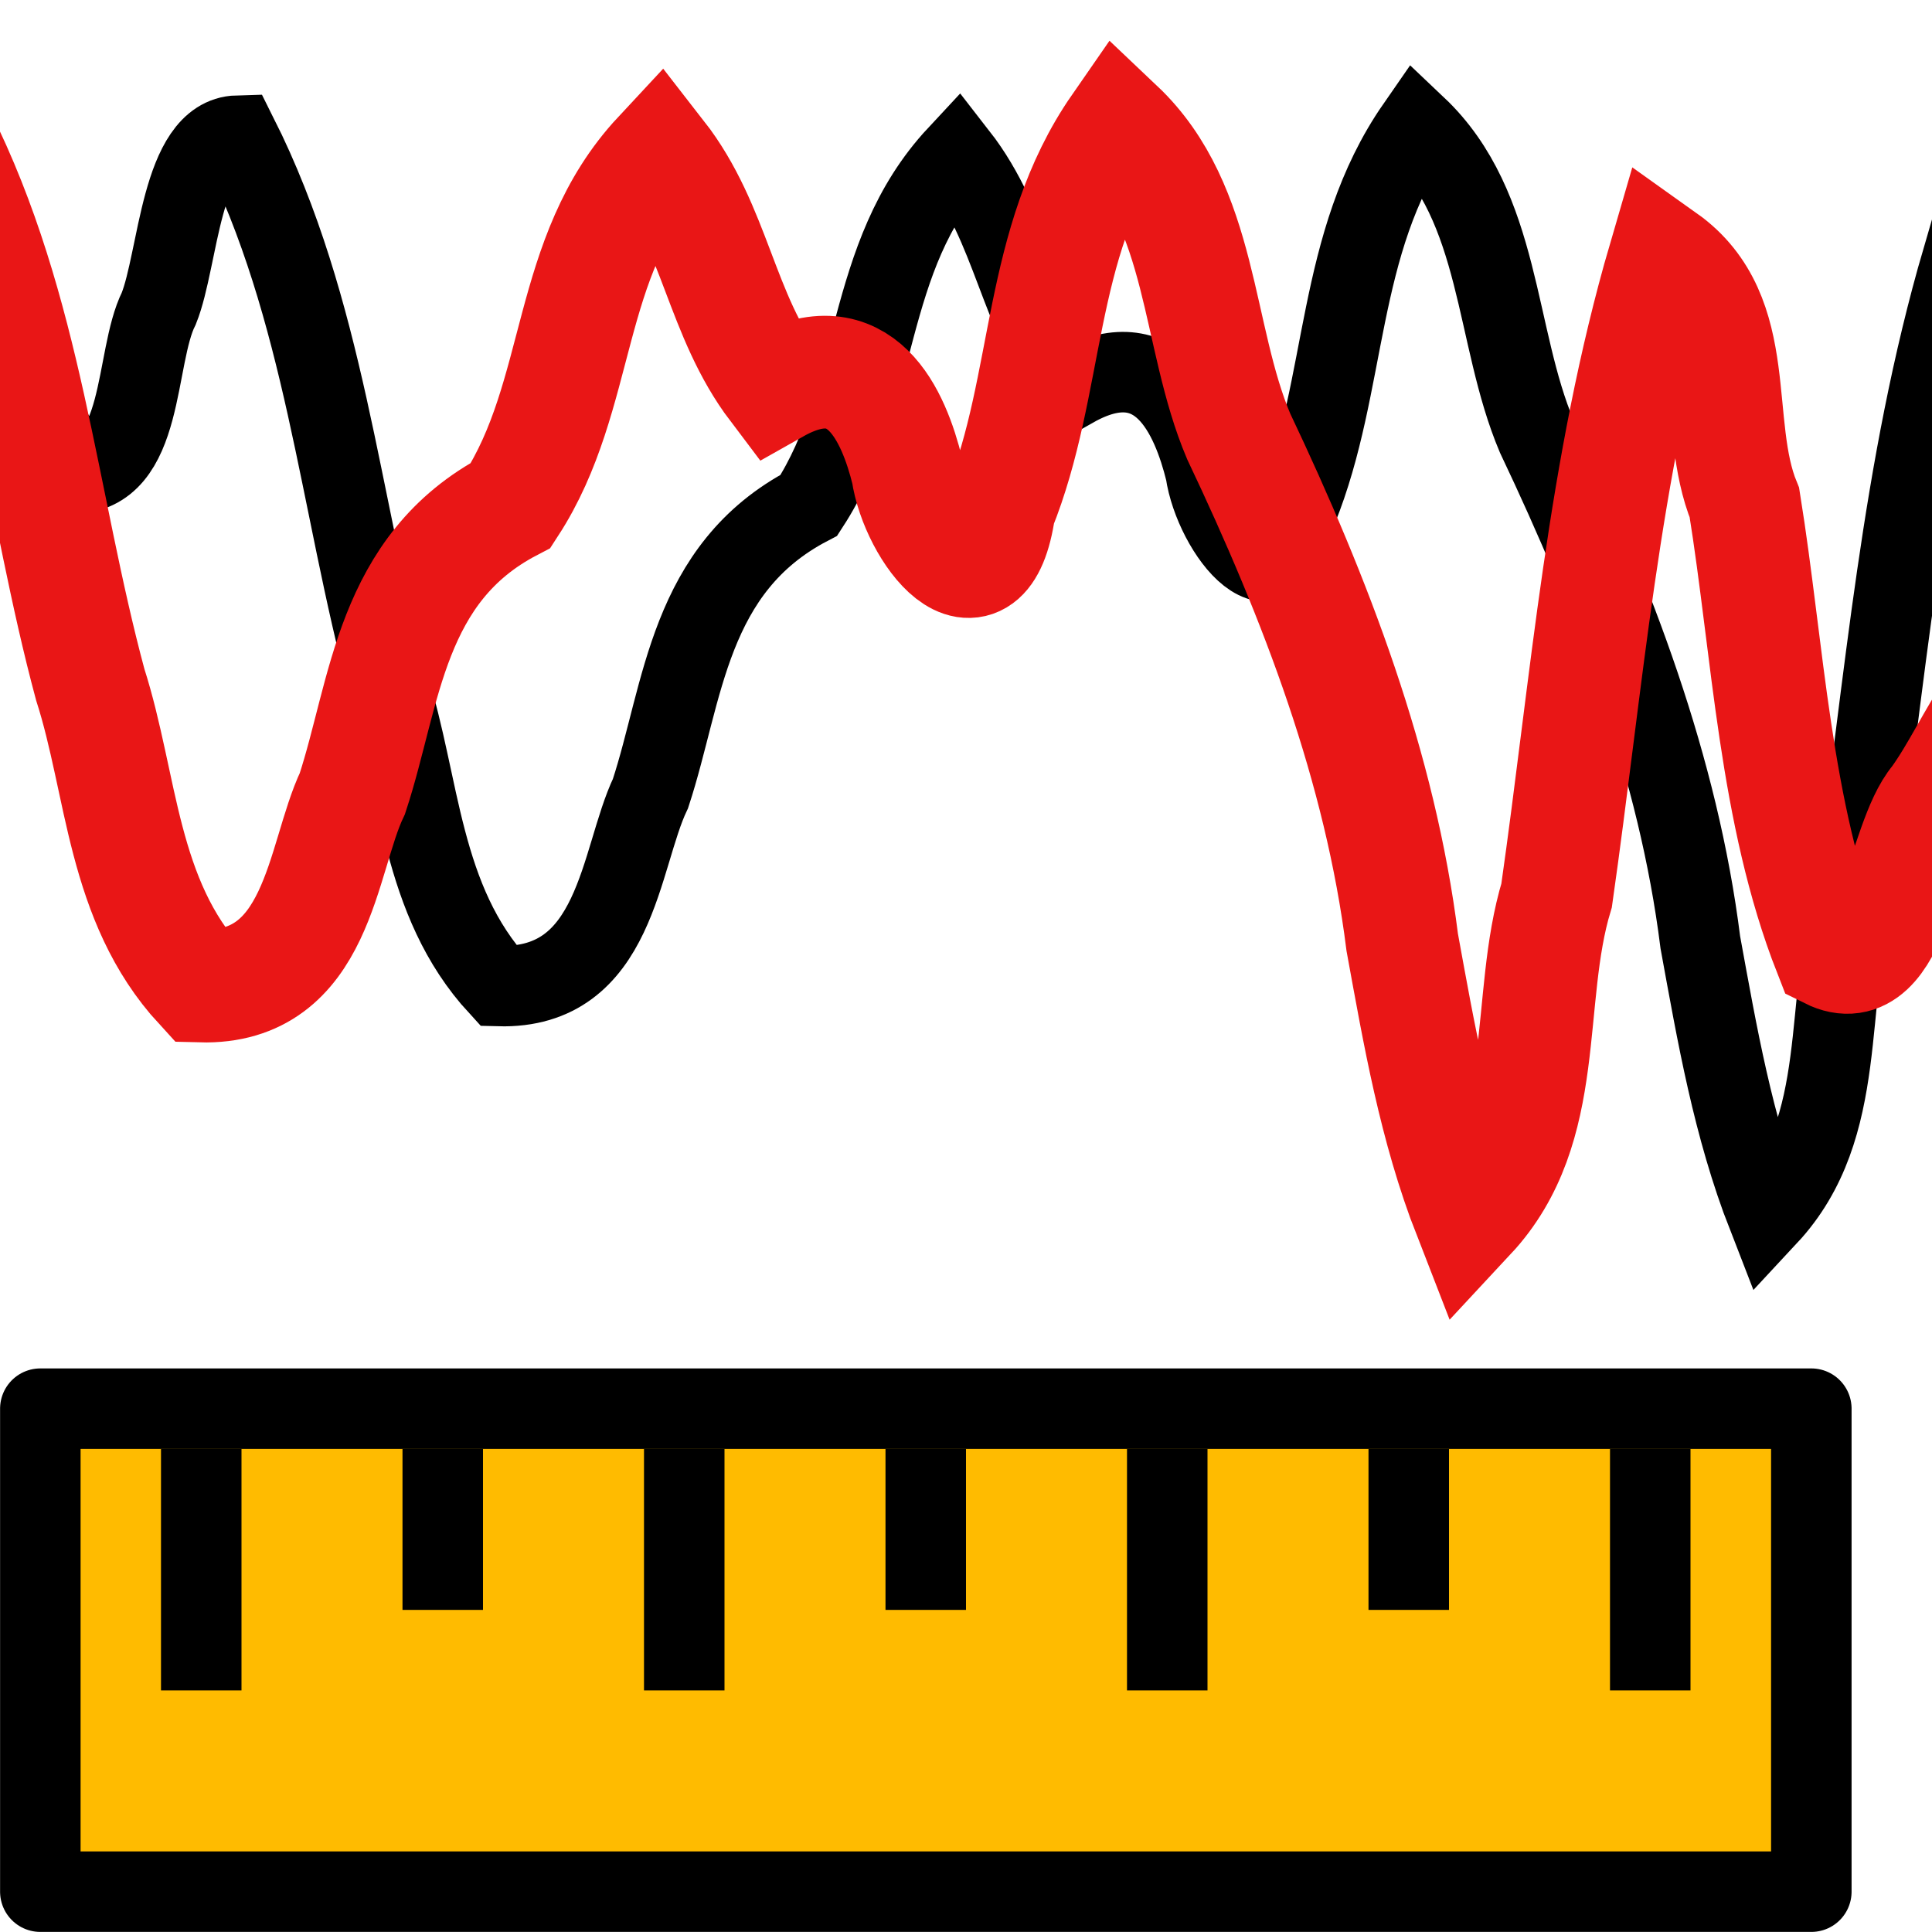 <?xml version="1.0" encoding="UTF-8" standalone="no"?>
<!-- Created with Inkscape (http://www.inkscape.org/) -->

<svg
   xmlns:dc="http://purl.org/dc/elements/1.1/"
   xmlns:cc="http://creativecommons.org/ns#"
   xmlns:rdf="http://www.w3.org/1999/02/22-rdf-syntax-ns#"
   xmlns:svg="http://www.w3.org/2000/svg"
   xmlns="http://www.w3.org/2000/svg"
   xmlns:sodipodi="http://sodipodi.sourceforge.net/DTD/sodipodi-0.dtd"
   xmlns:inkscape="http://www.inkscape.org/namespaces/inkscape"
   width="24"
   height="24"
   viewBox="0 0 24 24"
   id="svg8233"
   version="1.1"
   inkscape:version="0.92.4 (unknown)"
   sodipodi:docname="gwy_correlation_length-24.svg"
   inkscape:export-filename="gwy_iso_roughness-24.png"
   inkscape:export-xdpi="90"
   inkscape:export-ydpi="90">
  <defs
     id="defs8235">
    <clipPath
       clipPathUnits="userSpaceOnUse"
       id="clipPath13023">
      <path
         id="path13025"
         d="m 138.499,575.082 h 24 v 24 h -24 z"
         style="color:#000000;overflow:visible;opacity:1;vector-effect:none;fill:#ffbb00;fill-opacity:1;fill-rule:nonzero;stroke:none;stroke-width:1.4;stroke-linecap:butt;stroke-linejoin:miter;stroke-miterlimit:4;stroke-dasharray:none;stroke-dashoffset:0;stroke-opacity:1;marker:none;marker-start:none;marker-mid:none;marker-end:none;paint-order:fill markers stroke"
         inkscape:connector-curvature="0" />
    </clipPath>
    <clipPath
       clipPathUnits="userSpaceOnUse"
       id="clipPath13027">
      <path
         style="color:#000000;overflow:visible;opacity:1;vector-effect:none;fill:#ffbb00;fill-opacity:1;fill-rule:nonzero;stroke:none;stroke-width:1.4;stroke-linecap:butt;stroke-linejoin:miter;stroke-miterlimit:4;stroke-dasharray:none;stroke-dashoffset:0;stroke-opacity:1;marker:none;marker-start:none;marker-mid:none;marker-end:none;paint-order:fill markers stroke"
         d="m 138.499,575.082 h 24 v 24 h -24 z"
         id="path13029"
         inkscape:connector-curvature="0" />
    </clipPath>
  </defs>
  <sodipodi:namedview
     id="base"
     pagecolor="#ffffff"
     bordercolor="#666666"
     borderopacity="1.0"
     inkscape:pageopacity="0.0"
     inkscape:pageshadow="2"
     inkscape:zoom="29.816336"
     inkscape:cx="15.983702"
     inkscape:cy="12"
     inkscape:document-units="px"
     inkscape:current-layer="layer1"
     showgrid="true"
     units="px"
     inkscape:window-width="1920"
     inkscape:window-height="1149"
     inkscape:window-x="0"
     inkscape:window-y="32"
     inkscape:window-maximized="1"
     inkscape:snap-smooth-nodes="true"
     inkscape:object-nodes="true"
     inkscape:snap-object-midpoints="true"
     inkscape:snap-intersection-paths="false"
     inkscape:snap-grids="true"
     showguides="false"
     inkscape:measure-start="17.2503,10.6451"
     inkscape:measure-end="17.2705,8.98876">
    <inkscape:grid
       type="xygrid"
       id="grid1px"
       originx="0"
       originy="0"
       dotted="false"
       snapvisiblegridlinesonly="false"
       spacingx="0.5"
       spacingy="0.5"
       enabled="true"
       visible="true"
       units="px" />
  </sodipodi:namedview>
  <g
     inkscape:label="Layer 1"
     inkscape:groupmode="layer"
     id="layer1"
     transform="translate(-138.499,-575.082)">
    <path
       sodipodi:nodetypes="cccccccccccccccccccccccc"
       inkscape:connector-curvature="0"
       id="path9664"
       d="m 138.109,580.576 c 0.112,-1.331 1.051,-0.358 1.282,0.388 0.912,0.01 0.773,-1.438 1.081,-2.051 0.247,-0.617 0.271,-2.127 0.977,-2.146 1.085,2.159 1.263,4.551 1.874,6.819 0.4,1.245 0.393,2.68 1.373,3.745 1.469,0.04 1.496,-1.579 1.884,-2.393 0.413,-1.258 0.465,-2.795 1.968,-3.58 0.892,-1.373 0.673,-3.087 1.845,-4.345 0.699,0.897 0.76,1.979 1.443,2.881 1.061,-0.599 1.468,0.355 1.639,1.048 0.108,0.746 0.943,1.829 1.14,0.461 0.627,-1.551 0.475,-3.297 1.48,-4.746 1.059,1.003 0.966,2.599 1.494,3.845 0.966,2.035 1.76,4.117 2.032,6.286 0.209,1.142 0.404,2.287 0.836,3.395 1.029,-1.105 0.687,-2.677 1.082,-3.979 0.377,-2.64 0.578,-5.306 1.336,-7.902 1.004,0.714 0.597,2.051 0.997,3.026 0.298,1.853 0.375,3.846 1.06,5.59 0.798,0.397 0.893,-1.376 1.332,-1.893 0.501,-0.691 0.798,-1.744 1.803,-2.033 0.732,0.503 0.577,1.512 1.443,1.896 1.452,-2.262 0.759,-5.295 3.283,-7.218"
       style="fill:none;stroke:#000000;stroke-width:1;stroke-linecap:butt;stroke-linejoin:miter;stroke-miterlimit:3.8;stroke-dasharray:none;stroke-opacity:1"
       clip-path="url(#clipPath13027)" />
    <g
       id="g13004"
       transform="rotate(90,152.372,591.142)">
      <rect
         y="582.514"
         x="153.811"
         height="22"
         width="6"
         id="rect12874-3"
         style="color:#000000;display:inline;overflow:visible;visibility:visible;opacity:1;fill:#ffbb00;fill-opacity:1;fill-rule:evenodd;stroke:#000000;stroke-width:1;stroke-linecap:round;stroke-linejoin:round;stroke-miterlimit:4;stroke-dasharray:none;stroke-dashoffset:0;stroke-opacity:1;marker:none;marker-start:none;marker-mid:none;marker-end:none;enable-background:accumulate" />
      <path
         inkscape:connector-curvature="0"
         id="path12876-6"
         d="m 154.311,590.515 h 3"
         style="fill:none;fill-rule:evenodd;stroke:#000000;stroke-width:1;stroke-linecap:butt;stroke-linejoin:miter;stroke-miterlimit:4;stroke-dasharray:none;stroke-opacity:1" />
      <path
         sodipodi:nodetypes="cc"
         inkscape:connector-curvature="0"
         id="path12880-7"
         d="m 154.311,587.515 h 2"
         style="fill:none;fill-rule:evenodd;stroke:#000000;stroke-width:1;stroke-linecap:butt;stroke-linejoin:miter;stroke-miterlimit:4;stroke-dasharray:none;stroke-opacity:1" />
      <path
         style="fill:none;fill-rule:evenodd;stroke:#000000;stroke-width:1;stroke-linecap:butt;stroke-linejoin:miter;stroke-miterlimit:4;stroke-dasharray:none;stroke-opacity:1"
         d="m 154.311,584.515 h 3"
         id="path12882-5"
         inkscape:connector-curvature="0" />
      <path
         sodipodi:nodetypes="cc"
         inkscape:connector-curvature="0"
         id="path12884-3"
         d="m 154.311,599.515 h 2"
         style="fill:none;fill-rule:evenodd;stroke:#000000;stroke-width:1;stroke-linecap:butt;stroke-linejoin:miter;stroke-miterlimit:4;stroke-dasharray:none;stroke-opacity:1" />
      <path
         sodipodi:nodetypes="cc"
         inkscape:connector-curvature="0"
         id="path12890-5"
         d="m 154.311,593.515 h 2"
         style="fill:none;fill-rule:evenodd;stroke:#000000;stroke-width:1;stroke-linecap:butt;stroke-linejoin:miter;stroke-miterlimit:4;stroke-dasharray:none;stroke-opacity:1" />
      <path
         style="fill:none;fill-rule:evenodd;stroke:#000000;stroke-width:1;stroke-linecap:butt;stroke-linejoin:miter;stroke-miterlimit:4;stroke-dasharray:none;stroke-opacity:1"
         d="m 154.311,596.515 h 3"
         id="path12892-6"
         inkscape:connector-curvature="0" />
      <path
         inkscape:connector-curvature="0"
         id="path8091-2"
         d="m 154.311,602.515 h 3"
         style="fill:none;fill-rule:evenodd;stroke:#000000;stroke-width:1;stroke-linecap:butt;stroke-linejoin:miter;stroke-miterlimit:4;stroke-dasharray:none;stroke-opacity:1" />
    </g>
    <path
       style="opacity:1;vector-effect:none;fill:none;fill-opacity:1;stroke:#e91616;stroke-width:1.4;stroke-linecap:butt;stroke-linejoin:miter;stroke-miterlimit:4;stroke-dasharray:none;stroke-dashoffset:0;stroke-opacity:1"
       d="m 134.406,580.576 c 0.112,-1.331 1.051,-0.358 1.282,0.388 0.912,0.01 0.773,-1.438 1.081,-2.051 0.247,-0.617 0.271,-2.127 0.977,-2.146 1.085,2.159 1.263,4.551 1.874,6.819 0.4,1.245 0.393,2.68 1.373,3.745 1.469,0.04 1.496,-1.579 1.884,-2.393 0.413,-1.258 0.465,-2.795 1.968,-3.58 0.892,-1.373 0.673,-3.087 1.845,-4.345 0.699,0.897 0.76,1.979 1.443,2.881 1.061,-0.599 1.468,0.355 1.639,1.048 0.108,0.746 0.943,1.829 1.14,0.461 0.627,-1.551 0.475,-3.297 1.48,-4.746 1.059,1.003 0.966,2.599 1.494,3.845 0.966,2.035 1.76,4.117 2.032,6.286 0.209,1.142 0.404,2.287 0.836,3.395 1.029,-1.105 0.687,-2.677 1.082,-3.979 0.377,-2.64 0.578,-5.306 1.336,-7.902 1.003,0.714 0.597,2.051 0.997,3.026 0.298,1.853 0.375,3.846 1.06,5.59 0.798,0.397 0.893,-1.376 1.332,-1.893 0.501,-0.691 0.798,-1.744 1.803,-2.033 0.732,0.503 0.577,1.512 1.443,1.896 1.452,-2.262 0.759,-5.295 3.283,-7.218"
       id="path928"
       inkscape:connector-curvature="0"
       sodipodi:nodetypes="cccccccccccccccccccccccc"
       clip-path="url(#clipPath13023)" />
  </g>
</svg>
